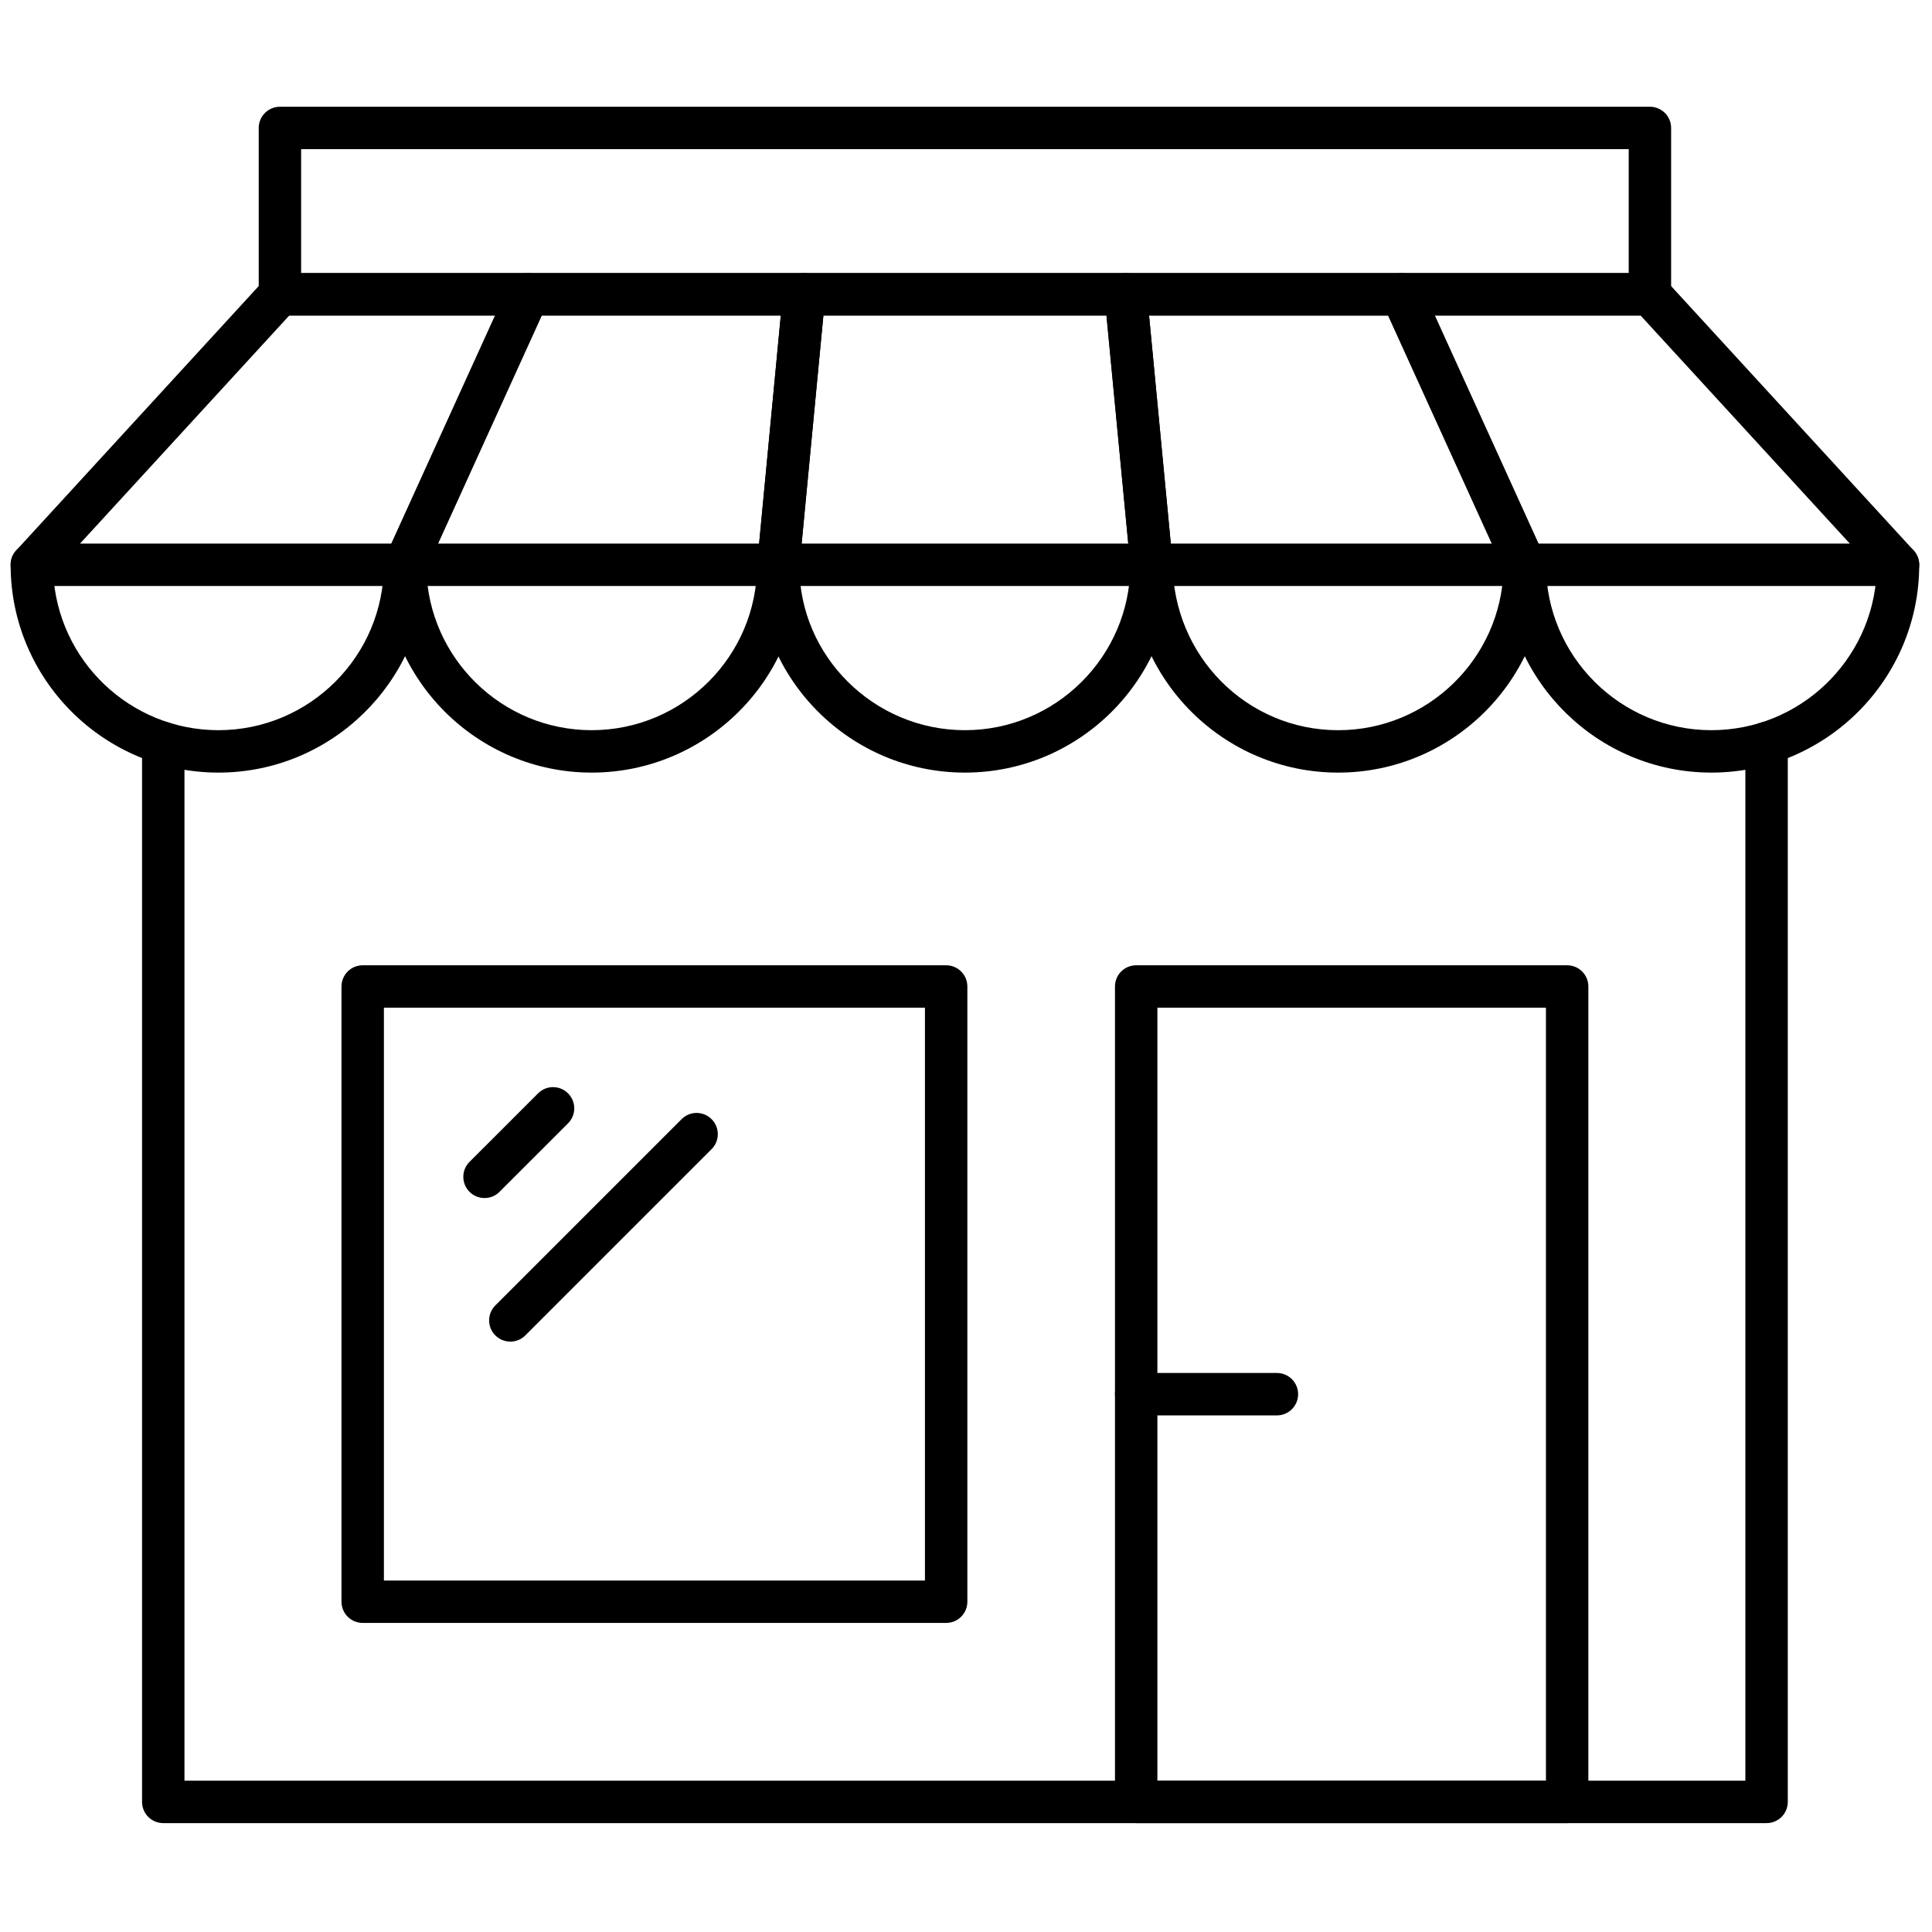 <svg xmlns="http://www.w3.org/2000/svg" xmlns:xlink="http://www.w3.org/1999/xlink" version="1.1" width="256" height="256" viewBox="0 0 256 256" xml:space="preserve">

<defs>
</defs>
<g style="stroke: none; stroke-width: 0; stroke-dasharray: none; stroke-linecap: butt; stroke-linejoin: miter; stroke-miterlimit: 10; fill: none; fill-rule: nonzero; opacity: 1;" transform="translate(1.407 1.407) scale(2.81 2.81)" >
	<path d="M 82.802 85.468 H 7.198 c -0.552 0 -1 -0.447 -1 -1 V 34.54 c 0 -0.552 0.448 -1 1 -1 s 1 0.448 1 1 v 48.928 h 73.604 V 34.54 c 0 -0.552 0.447 -1 1 -1 s 1 0.448 1 1 v 49.928 C 83.802 85.021 83.354 85.468 82.802 85.468 z" style="stroke: none; stroke-width: 1; stroke-dasharray: none; stroke-linecap: butt; stroke-linejoin: miter; stroke-miterlimit: 10; fill: rgb(0,0,0); fill-rule: nonzero; opacity: 1;" transform=" matrix(1 0 0 1 0 0) " stroke-linecap="round" />
	<path d="M 45 35.931 c -5.404 0 -9.8 -4.396 -9.8 -9.8 l 1.221 -12.848 c 0.049 -0.513 0.48 -0.905 0.996 -0.905 h 15.166 c 0.516 0 0.946 0.392 0.995 0.905 l 1.217 12.753 c 0.003 0.032 0.005 0.063 0.005 0.095 C 54.8 31.535 50.403 35.931 45 35.931 z M 38.326 14.378 l -1.13 11.848 c 0.004 4.206 3.503 7.705 7.804 7.705 c 4.285 0 7.774 -3.475 7.8 -7.754 l -1.126 -11.799 H 38.326 z" style="stroke: none; stroke-width: 1; stroke-dasharray: none; stroke-linecap: butt; stroke-linejoin: miter; stroke-miterlimit: 10; fill: rgb(0,0,0); fill-rule: nonzero; opacity: 1;" transform=" matrix(1 0 0 1 0 0) " stroke-linecap="round" />
	<path d="M 27.4 35.931 c -5.404 0 -9.8 -4.396 -9.8 -9.8 c 0 -0.143 0.031 -0.284 0.09 -0.414 l 5.799 -12.753 c 0.162 -0.357 0.518 -0.586 0.91 -0.586 h 13.018 c 0.282 0 0.55 0.119 0.74 0.327 c 0.19 0.208 0.283 0.487 0.256 0.768 l -1.217 12.753 C 37.2 31.535 32.804 35.931 27.4 35.931 z M 19.603 26.341 c 0.112 4.204 3.566 7.59 7.797 7.59 c 4.301 0 7.8 -3.499 7.8 -7.8 l 1.117 -11.753 H 25.043 L 19.603 26.341 z" style="stroke: none; stroke-width: 1; stroke-dasharray: none; stroke-linecap: butt; stroke-linejoin: miter; stroke-miterlimit: 10; fill: rgb(0,0,0); fill-rule: nonzero; opacity: 1;" transform=" matrix(1 0 0 1 0 0) " stroke-linecap="round" />
	<path d="M 9.8 35.931 c -5.404 0 -9.8 -4.396 -9.8 -9.8 c 0 -0.25 0.094 -0.492 0.263 -0.676 l 11.699 -12.753 c 0.189 -0.207 0.457 -0.324 0.737 -0.324 h 11.7 c 0.34 0 0.657 0.173 0.841 0.458 c 0.184 0.286 0.21 0.646 0.069 0.956 l -5.711 12.561 C 19.479 31.655 15.129 35.931 9.8 35.931 z M 2.009 26.51 c 0.198 4.125 3.617 7.421 7.791 7.421 c 4.301 0 7.8 -3.499 7.8 -7.8 c 0 -0.143 0.031 -0.284 0.09 -0.414 l 5.156 -11.339 h -9.707 L 2.009 26.51 z" style="stroke: none; stroke-width: 1; stroke-dasharray: none; stroke-linecap: butt; stroke-linejoin: miter; stroke-miterlimit: 10; fill: rgb(0,0,0); fill-rule: nonzero; opacity: 1;" transform=" matrix(1 0 0 1 0 0) " stroke-linecap="round" />
	<path d="M 62.6 35.931 c -5.403 0 -9.8 -4.396 -9.8 -9.8 l -1.212 -12.658 c -0.027 -0.281 0.065 -0.56 0.255 -0.768 s 0.458 -0.327 0.74 -0.327 h 13.019 c 0.393 0 0.748 0.229 0.91 0.586 l 5.799 12.753 c 0.06 0.13 0.09 0.271 0.09 0.414 C 72.4 31.535 68.004 35.931 62.6 35.931 z M 53.683 14.378 l 1.112 11.658 c 0.005 4.396 3.504 7.896 7.805 7.896 c 4.231 0 7.687 -3.386 7.798 -7.59 l -5.439 -11.963 H 53.683 z" style="stroke: none; stroke-width: 1; stroke-dasharray: none; stroke-linecap: butt; stroke-linejoin: miter; stroke-miterlimit: 10; fill: rgb(0,0,0); fill-rule: nonzero; opacity: 1;" transform=" matrix(1 0 0 1 0 0) " stroke-linecap="round" />
	<path d="M 80.2 35.931 c -5.329 0 -9.679 -4.276 -9.797 -9.578 l -5.712 -12.561 c -0.141 -0.31 -0.114 -0.669 0.069 -0.956 c 0.184 -0.286 0.501 -0.458 0.841 -0.458 h 11.699 c 0.28 0 0.548 0.118 0.737 0.324 l 11.699 12.753 C 89.906 25.639 90 25.88 90 26.131 C 90 31.535 85.604 35.931 80.2 35.931 z M 67.155 14.378 l 5.155 11.339 c 0.06 0.13 0.09 0.271 0.09 0.414 c 0 4.301 3.499 7.8 7.8 7.8 c 4.174 0 7.593 -3.295 7.791 -7.421 l -11.13 -12.132 H 67.155 z" style="stroke: none; stroke-width: 1; stroke-dasharray: none; stroke-linecap: butt; stroke-linejoin: miter; stroke-miterlimit: 10; fill: rgb(0,0,0); fill-rule: nonzero; opacity: 1;" transform=" matrix(1 0 0 1 0 0) " stroke-linecap="round" />
	<path d="M 44.115 76.028 H 16.602 c -0.552 0 -1 -0.447 -1 -1 V 46.017 c 0 -0.552 0.448 -1 1 -1 h 27.513 c 0.552 0 1 0.448 1 1 v 29.012 C 45.115 75.581 44.667 76.028 44.115 76.028 z M 17.602 74.028 h 25.513 V 47.017 H 17.602 V 74.028 z" style="stroke: none; stroke-width: 1; stroke-dasharray: none; stroke-linecap: butt; stroke-linejoin: miter; stroke-miterlimit: 10; fill: rgb(0,0,0); fill-rule: nonzero; opacity: 1;" transform=" matrix(1 0 0 1 0 0) " stroke-linecap="round" />
	<path d="M 73.398 85.468 H 53.076 c -0.553 0 -1 -0.447 -1 -1 V 46.017 c 0 -0.552 0.447 -1 1 -1 h 20.322 c 0.553 0 1 0.448 1 1 v 38.451 C 74.398 85.021 73.951 85.468 73.398 85.468 z M 54.076 83.468 h 18.322 V 47.017 H 54.076 V 83.468 z" style="stroke: none; stroke-width: 1; stroke-dasharray: none; stroke-linecap: butt; stroke-linejoin: miter; stroke-miterlimit: 10; fill: rgb(0,0,0); fill-rule: nonzero; opacity: 1;" transform=" matrix(1 0 0 1 0 0) " stroke-linecap="round" />
	<path d="M 59.712 66.242 h -6.636 c -0.553 0 -1 -0.447 -1 -1 s 0.447 -1 1 -1 h 6.636 c 0.553 0 1 0.447 1 1 S 60.265 66.242 59.712 66.242 z" style="stroke: none; stroke-width: 1; stroke-dasharray: none; stroke-linecap: butt; stroke-linejoin: miter; stroke-miterlimit: 10; fill: rgb(0,0,0); fill-rule: nonzero; opacity: 1;" transform=" matrix(1 0 0 1 0 0) " stroke-linecap="round" />
	<path d="M 22.347 55.993 c -0.256 0 -0.512 -0.098 -0.707 -0.293 c -0.391 -0.391 -0.391 -1.023 0 -1.414 l 3.231 -3.23 c 0.391 -0.391 1.023 -0.391 1.414 0 s 0.391 1.023 0 1.414 l -3.231 3.23 C 22.859 55.896 22.603 55.993 22.347 55.993 z" style="stroke: none; stroke-width: 1; stroke-dasharray: none; stroke-linecap: butt; stroke-linejoin: miter; stroke-miterlimit: 10; fill: rgb(0,0,0); fill-rule: nonzero; opacity: 1;" transform=" matrix(1 0 0 1 0 0) " stroke-linecap="round" />
	<path d="M 23.564 62.763 c -0.256 0 -0.512 -0.098 -0.707 -0.293 c -0.391 -0.391 -0.391 -1.023 0 -1.414 l 8.783 -8.783 c 0.391 -0.391 1.023 -0.391 1.414 0 s 0.391 1.023 0 1.414 l -8.783 8.783 C 24.076 62.665 23.82 62.763 23.564 62.763 z" style="stroke: none; stroke-width: 1; stroke-dasharray: none; stroke-linecap: butt; stroke-linejoin: miter; stroke-miterlimit: 10; fill: rgb(0,0,0); fill-rule: nonzero; opacity: 1;" transform=" matrix(1 0 0 1 0 0) " stroke-linecap="round" />
	<path d="M 77.301 14.378 H 12.699 c -0.552 0 -1 -0.448 -1 -1 V 5.533 c 0 -0.552 0.448 -1 1 -1 h 64.602 c 0.553 0 1 0.448 1 1 v 7.845 C 78.301 13.93 77.854 14.378 77.301 14.378 z M 13.699 12.378 h 62.602 V 6.533 H 13.699 V 12.378 z" style="stroke: none; stroke-width: 1; stroke-dasharray: none; stroke-linecap: butt; stroke-linejoin: miter; stroke-miterlimit: 10; fill: rgb(0,0,0); fill-rule: nonzero; opacity: 1;" transform=" matrix(1 0 0 1 0 0) " stroke-linecap="round" />
	<path d="M 89 27.131 H 1 c -0.552 0 -1 -0.448 -1 -1 s 0.448 -1 1 -1 h 88 c 0.553 0 1 0.448 1 1 S 89.553 27.131 89 27.131 z" style="stroke: none; stroke-width: 1; stroke-dasharray: none; stroke-linecap: butt; stroke-linejoin: miter; stroke-miterlimit: 10; fill: rgb(0,0,0); fill-rule: nonzero; opacity: 1;" transform=" matrix(1 0 0 1 0 0) " stroke-linecap="round" />
</g>
</svg>